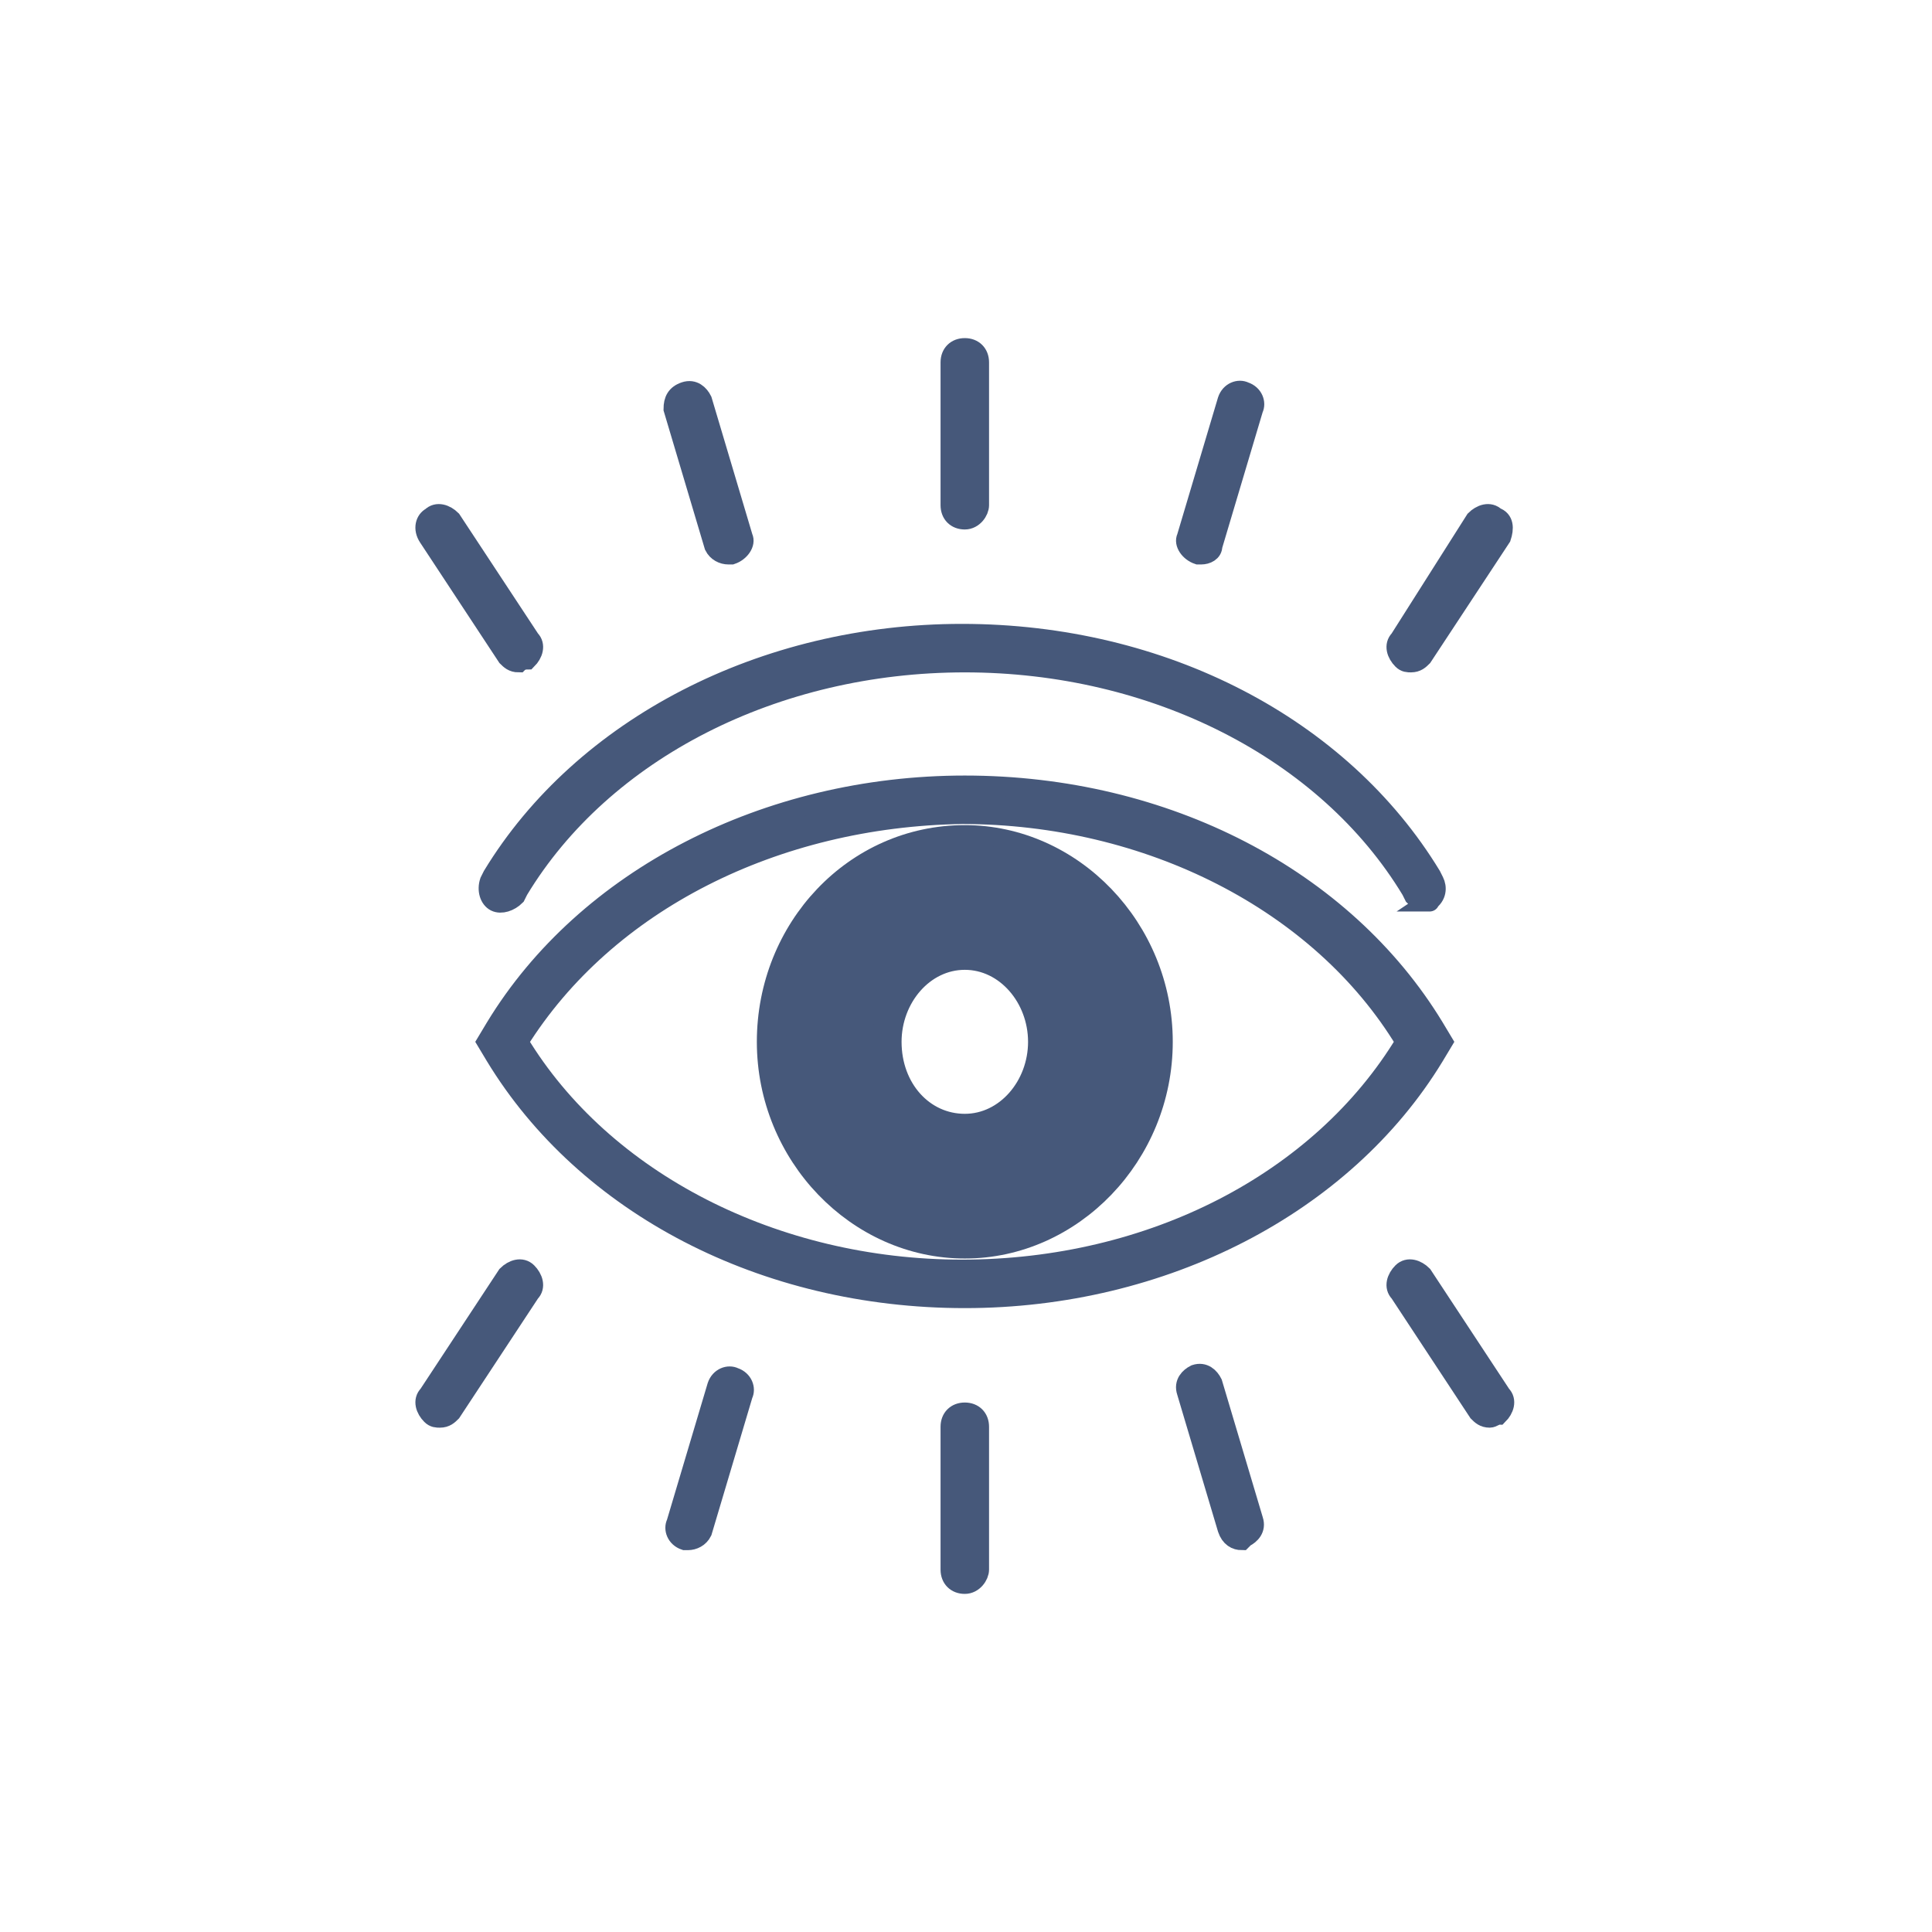 <svg width="100" height="100" viewBox="0 0 100 100" fill="none" xmlns="http://www.w3.org/2000/svg">
<path d="M49.938 63.887C44.655 63.887 40.429 59.358 40.429 53.924C40.429 48.49 44.655 43.962 49.938 43.962C55.221 43.962 59.448 48.49 59.448 53.924C59.448 59.509 55.07 63.887 49.938 63.887ZM49.938 48.943C47.372 48.943 45.41 51.207 45.41 53.924C45.41 56.641 47.372 58.906 49.938 58.906C52.353 58.906 54.467 56.641 54.467 53.924C54.467 51.207 52.353 48.943 49.938 48.943Z" fill="#46587A" stroke="#46587A"/>
<path d="M49.938 64.641C44.353 64.641 39.674 59.811 39.674 53.925C39.674 48.038 44.202 43.208 49.938 43.208C55.523 43.208 60.202 48.038 60.202 53.925C60.202 59.811 55.523 64.641 49.938 64.641ZM49.938 44.717C45.108 44.717 41.183 48.792 41.183 53.925C41.183 59.057 45.108 63.132 49.938 63.132C54.768 63.132 58.693 59.057 58.693 53.925C58.693 48.943 54.768 44.717 49.938 44.717ZM49.938 59.66C47.07 59.66 44.655 57.094 44.655 53.925C44.655 50.755 47.07 48.189 49.938 48.189C52.806 48.189 55.221 50.755 55.221 53.925C55.221 57.094 52.806 59.66 49.938 59.66ZM49.938 49.698C47.825 49.698 46.165 51.66 46.165 53.925C46.165 56.34 47.825 58.151 49.938 58.151C52.051 58.151 53.712 56.189 53.712 53.925C53.712 51.66 52.051 49.698 49.938 49.698Z" fill="#46587A" stroke="#46587A"/>
<path d="M49.938 67.208C39.523 67.208 30.316 62.377 25.636 54.679L25.183 53.925L25.636 53.17C30.316 45.472 39.674 40.642 49.938 40.642C60.353 40.642 69.561 45.472 74.24 53.17L74.693 53.925L74.24 54.679C69.561 62.377 60.202 67.208 49.938 67.208ZM26.844 53.925C31.221 61.17 40.127 65.698 49.787 65.698C59.599 65.698 68.353 61.17 72.731 53.925C68.353 46.679 59.448 42.151 49.787 42.151C40.127 42.302 31.372 46.679 26.844 53.925ZM73.787 46.679C73.485 46.679 73.334 46.528 73.183 46.377L73.032 46.075C68.655 38.83 59.749 34.302 49.938 34.302C40.127 34.302 31.221 38.83 26.844 46.075L26.693 46.377C26.391 46.679 25.938 46.83 25.636 46.679C25.334 46.528 25.183 46.075 25.334 45.623L25.485 45.321C30.165 37.623 39.523 32.792 49.787 32.792C60.202 32.792 69.41 37.623 74.089 45.321L74.24 45.623C74.391 45.925 74.391 46.377 73.938 46.679C74.089 46.679 73.938 46.679 73.787 46.679Z" fill="#46587A" stroke="#46587A"/>
<path d="M49.938 82C49.485 82 49.183 81.698 49.183 81.245V73.849C49.183 73.396 49.485 73.094 49.938 73.094C50.391 73.094 50.693 73.396 50.693 73.849V81.245C50.693 81.547 50.391 82 49.938 82Z" fill="#46587A" stroke="#46587A"/>
<path d="M64.278 79.736C63.976 79.736 63.674 79.585 63.523 79.132L61.41 72.038C61.259 71.585 61.561 71.283 61.863 71.132C62.316 70.981 62.617 71.283 62.768 71.585L64.882 78.679C65.032 79.132 64.731 79.434 64.429 79.585C64.278 79.736 64.278 79.736 64.278 79.736Z" fill="#46587A" stroke="#46587A"/>
<path d="M77.108 73.396C76.806 73.396 76.655 73.245 76.504 73.094L72.429 66.906C72.127 66.604 72.278 66.151 72.58 65.849C72.882 65.547 73.334 65.698 73.636 66L77.712 72.189C78.014 72.491 77.863 72.944 77.561 73.245C77.41 73.245 77.259 73.396 77.108 73.396Z" fill="#46587A" stroke="#46587A"/>
<path d="M35.599 79.736H35.448C34.995 79.585 34.844 79.132 34.995 78.83L37.108 71.736C37.259 71.283 37.712 71.132 38.014 71.283C38.466 71.434 38.617 71.887 38.466 72.189L36.353 79.283C36.202 79.585 35.9 79.736 35.599 79.736Z" fill="#46587A" stroke="#46587A"/>
<path d="M22.768 73.396C22.617 73.396 22.466 73.396 22.316 73.245C22.014 72.944 21.863 72.491 22.165 72.189L26.24 66C26.542 65.698 26.995 65.547 27.297 65.849C27.599 66.151 27.75 66.604 27.448 66.906L23.372 73.094C23.221 73.245 23.07 73.396 22.768 73.396Z" fill="#46587A" stroke="#46587A"/>
<path d="M49.938 26.906C49.485 26.906 49.183 26.604 49.183 26.151V18.755C49.183 18.302 49.485 18 49.938 18C50.391 18 50.693 18.302 50.693 18.755V26.151C50.693 26.453 50.391 26.906 49.938 26.906Z" fill="#46587A" stroke="#46587A"/>
<path d="M37.712 28.717C37.41 28.717 37.108 28.566 36.957 28.264L34.844 21.17C34.844 20.717 34.995 20.415 35.448 20.264C35.9 20.113 36.202 20.415 36.353 20.717L38.466 27.811C38.617 28.113 38.316 28.566 37.863 28.717H37.712Z" fill="#46587A" stroke="#46587A"/>
<path d="M26.844 34.302C26.542 34.302 26.391 34.151 26.24 34L22.165 27.811C21.863 27.358 22.014 26.906 22.316 26.755C22.617 26.453 23.07 26.604 23.372 26.906L27.448 33.094C27.75 33.396 27.599 33.849 27.297 34.151C26.995 34.151 26.844 34.302 26.844 34.302Z" fill="#46587A" stroke="#46587A"/>
<path d="M62.165 28.717H62.014C61.561 28.566 61.259 28.113 61.41 27.811L63.523 20.717C63.674 20.264 64.127 20.113 64.429 20.264C64.882 20.415 65.032 20.868 64.882 21.17L62.768 28.264C62.768 28.566 62.466 28.717 62.165 28.717Z" fill="#46587A" stroke="#46587A"/>
<path d="M73.032 34.302C72.882 34.302 72.731 34.302 72.58 34.151C72.278 33.849 72.127 33.396 72.429 33.094L76.353 26.906C76.655 26.604 77.108 26.453 77.41 26.755C77.863 26.906 77.863 27.358 77.712 27.811L73.636 34C73.485 34.151 73.334 34.302 73.032 34.302Z" fill="#46587A" stroke="#46587A"/>
</svg>
